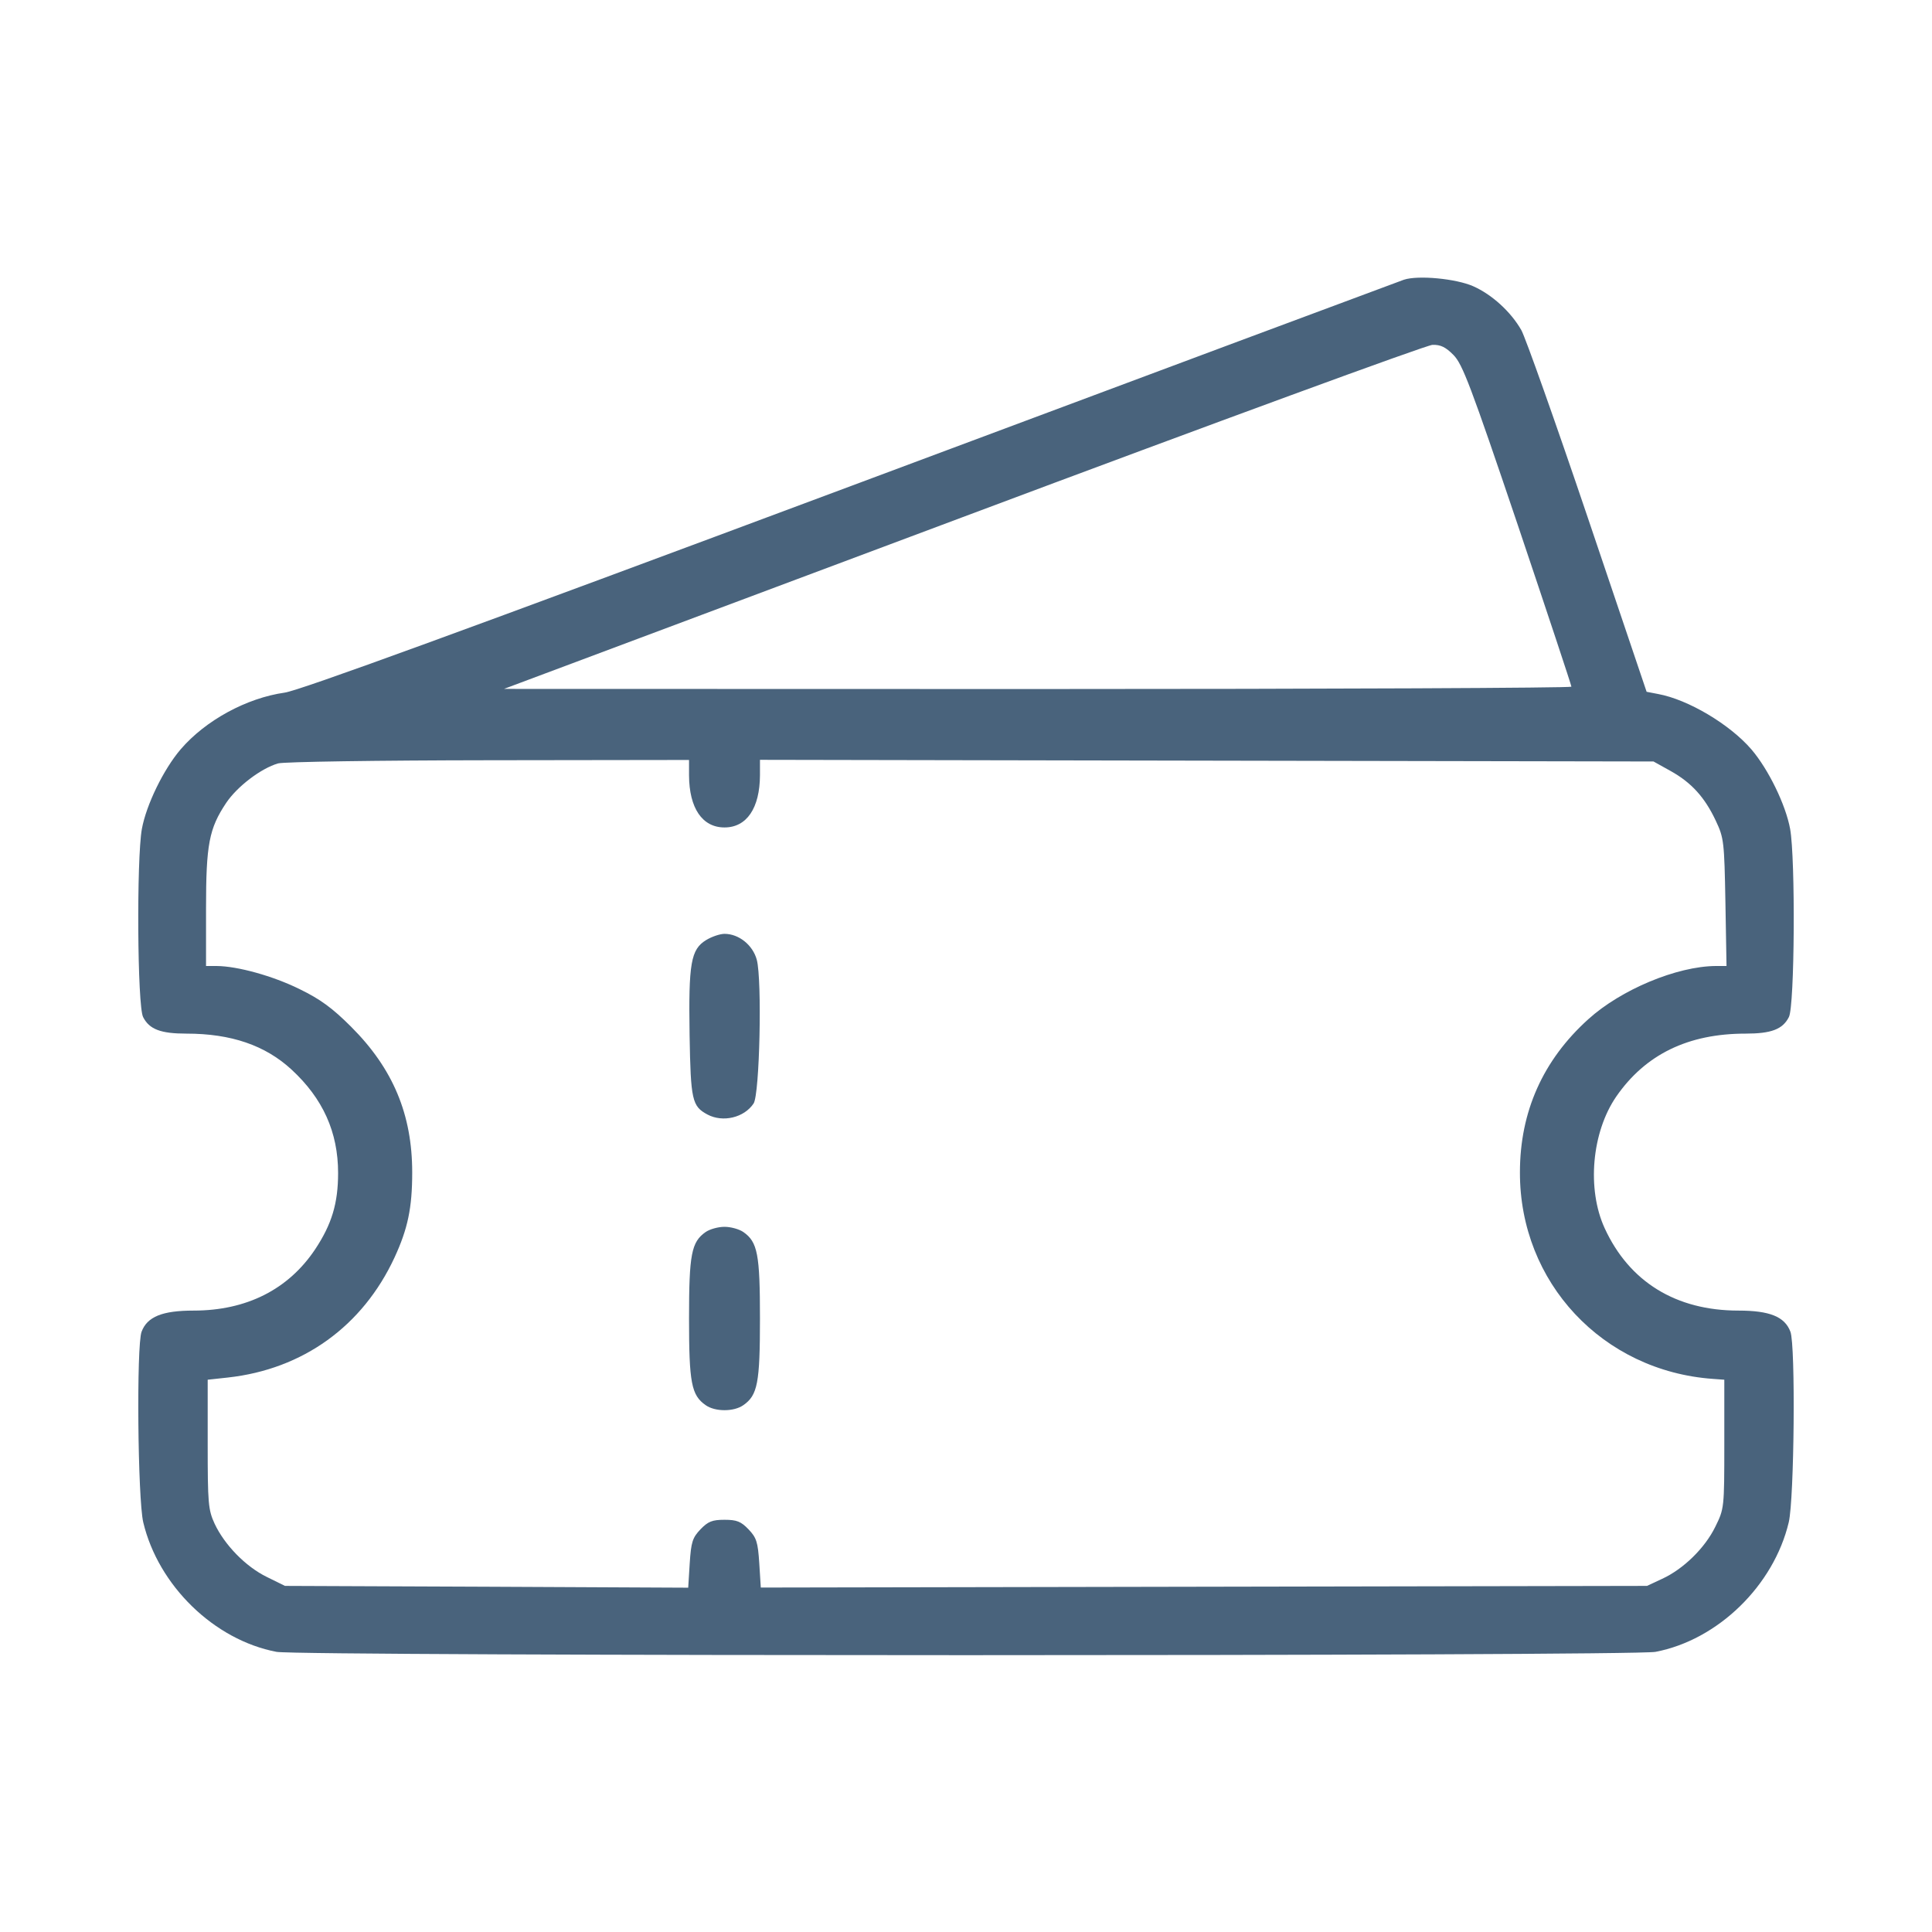<svg xmlns="http://www.w3.org/2000/svg" fill="#49637C" viewBox="0 0 14 14"><path class="ic_m_raise_ticket" d="M10.173 2.027 C 10.141 2.038,8.338 2.710,6.166 3.522 C 3.346 4.575,2.173 5.003,2.063 5.019 C 1.787 5.058,1.489 5.220,1.309 5.430 C 1.185 5.575,1.060 5.832,1.028 6.007 C 0.989 6.225,0.995 7.290,1.037 7.370 C 1.082 7.459,1.165 7.490,1.351 7.490 C 1.675 7.490,1.922 7.575,2.112 7.750 C 2.340 7.960,2.450 8.204,2.450 8.500 C 2.450 8.720,2.404 8.872,2.283 9.054 C 2.089 9.344,1.786 9.497,1.403 9.497 C 1.177 9.497,1.067 9.541,1.026 9.650 C 0.988 9.750,0.998 10.860,1.038 11.031 C 1.147 11.490,1.552 11.884,2.004 11.970 C 2.177 12.002,11.823 12.002,11.996 11.970 C 12.448 11.884,12.853 11.490,12.962 11.031 C 13.002 10.860,13.012 9.750,12.974 9.650 C 12.933 9.541,12.823 9.497,12.597 9.497 C 12.144 9.497,11.806 9.288,11.628 8.900 C 11.498 8.617,11.534 8.205,11.712 7.946 C 11.923 7.641,12.232 7.490,12.649 7.490 C 12.835 7.490,12.918 7.459,12.963 7.370 C 13.005 7.290,13.011 6.225,12.972 6.007 C 12.940 5.832,12.815 5.575,12.691 5.430 C 12.535 5.249,12.233 5.069,12.015 5.029 L 11.932 5.013 11.505 3.749 C 11.270 3.054,11.053 2.443,11.024 2.392 C 10.948 2.259,10.811 2.134,10.675 2.074 C 10.550 2.019,10.276 1.993,10.173 2.027 M10.533 2.573 C 10.598 2.639,10.658 2.797,10.998 3.803 C 11.212 4.439,11.387 4.966,11.387 4.976 C 11.387 4.985,9.646 4.993,7.519 4.993 L 3.652 4.992 6.977 3.747 C 8.805 3.062,10.337 2.500,10.380 2.499 C 10.439 2.497,10.476 2.515,10.533 2.573 M4.993 5.618 C 4.994 5.856,5.089 5.996,5.250 5.996 C 5.411 5.996,5.506 5.856,5.507 5.617 L 5.507 5.506 8.744 5.512 L 11.982 5.518 12.106 5.587 C 12.257 5.671,12.354 5.778,12.434 5.949 C 12.492 6.072,12.495 6.100,12.503 6.539 L 12.511 7.000 12.433 7.000 C 12.151 7.002,11.746 7.171,11.509 7.386 C 11.181 7.682,11.014 8.056,11.014 8.495 C 11.012 9.293,11.613 9.935,12.413 9.992 L 12.495 9.998 12.495 10.465 C 12.495 10.928,12.494 10.933,12.430 11.063 C 12.355 11.217,12.199 11.370,12.044 11.441 L 11.935 11.492 8.724 11.498 L 5.513 11.504 5.502 11.328 C 5.492 11.174,5.482 11.143,5.424 11.082 C 5.369 11.025,5.339 11.013,5.250 11.013 C 5.161 11.013,5.131 11.025,5.076 11.082 C 5.018 11.143,5.008 11.174,4.998 11.328 L 4.987 11.505 3.526 11.498 L 2.065 11.492 1.933 11.427 C 1.780 11.352,1.627 11.195,1.555 11.041 C 1.509 10.941,1.505 10.894,1.505 10.465 L 1.505 9.998 1.652 9.982 C 2.195 9.922,2.628 9.610,2.859 9.112 C 2.955 8.904,2.987 8.753,2.987 8.496 C 2.987 8.076,2.848 7.744,2.545 7.441 C 2.409 7.305,2.322 7.241,2.170 7.167 C 1.977 7.072,1.722 7.001,1.569 7.000 L 1.493 7.000 1.493 6.584 C 1.493 6.118,1.515 6.004,1.639 5.818 C 1.719 5.699,1.891 5.568,2.015 5.532 C 2.055 5.520,2.742 5.510,3.541 5.509 L 4.993 5.507 4.993 5.618 M5.117 6.812 C 5.006 6.880,4.989 6.979,4.997 7.499 C 5.005 7.973,5.015 8.016,5.126 8.076 C 5.238 8.136,5.393 8.099,5.461 7.996 C 5.505 7.929,5.523 7.102,5.484 6.955 C 5.455 6.848,5.354 6.767,5.250 6.767 C 5.218 6.767,5.158 6.787,5.117 6.812 M5.113 8.928 C 5.010 9.000,4.993 9.089,4.993 9.555 C 4.993 10.021,5.010 10.110,5.113 10.182 C 5.182 10.231,5.318 10.231,5.387 10.182 C 5.490 10.110,5.507 10.021,5.507 9.555 C 5.507 9.089,5.490 9.000,5.387 8.928 C 5.357 8.907,5.296 8.890,5.250 8.890 C 5.204 8.890,5.143 8.907,5.113 8.928 " stroke="none" fill-rule="evenodd" ></path></svg>